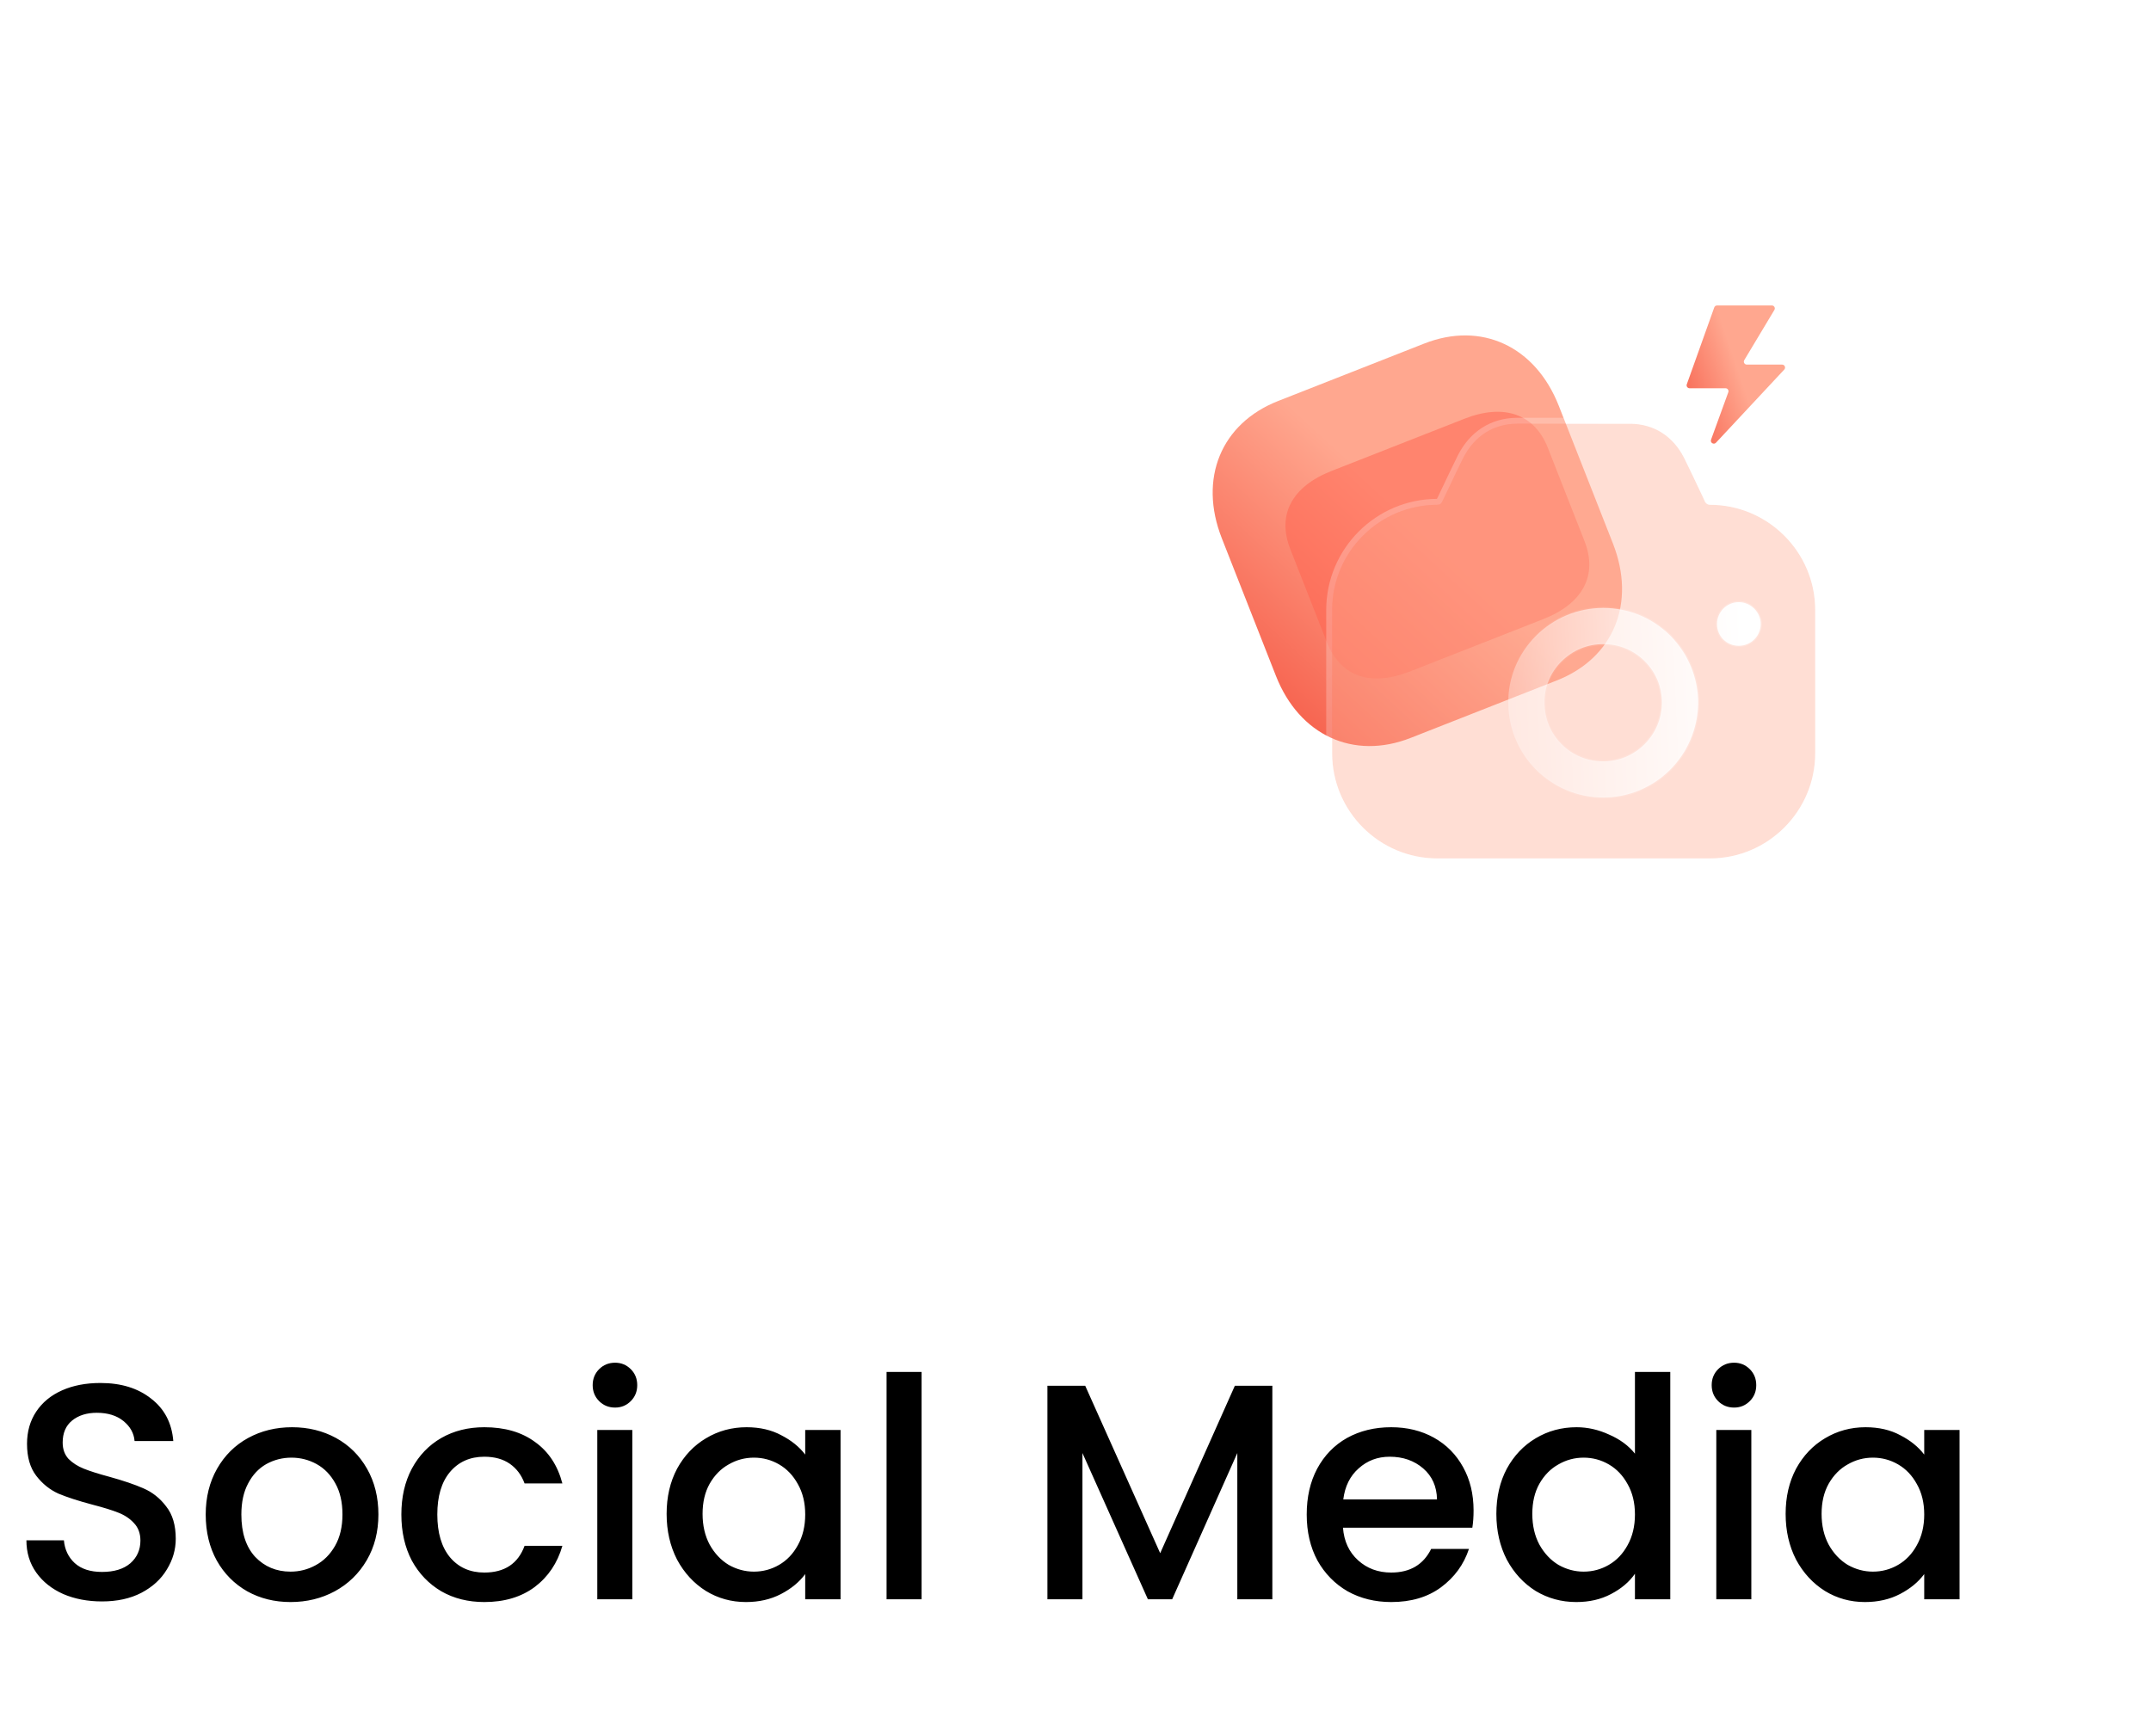 <svg width="140" height="113" viewBox="0 0 140 113" fill="none" xmlns="http://www.w3.org/2000/svg">
<path d="M6.639 104.248C5.705 104.248 4.865 104.088 4.119 103.768C3.372 103.435 2.785 102.968 2.359 102.368C1.932 101.768 1.719 101.068 1.719 100.268H4.159C4.212 100.868 4.445 101.362 4.859 101.748C5.285 102.135 5.879 102.328 6.639 102.328C7.425 102.328 8.039 102.142 8.479 101.768C8.919 101.382 9.139 100.888 9.139 100.288C9.139 99.822 8.999 99.442 8.719 99.148C8.452 98.855 8.112 98.628 7.699 98.468C7.299 98.308 6.739 98.135 6.019 97.948C5.112 97.708 4.372 97.468 3.799 97.228C3.239 96.975 2.759 96.588 2.359 96.068C1.959 95.548 1.759 94.855 1.759 93.988C1.759 93.188 1.959 92.488 2.359 91.888C2.759 91.288 3.319 90.828 4.039 90.508C4.759 90.188 5.592 90.028 6.539 90.028C7.885 90.028 8.985 90.368 9.839 91.048C10.705 91.715 11.185 92.635 11.279 93.808H8.759C8.719 93.302 8.479 92.868 8.039 92.508C7.599 92.148 7.019 91.968 6.299 91.968C5.645 91.968 5.112 92.135 4.699 92.468C4.285 92.802 4.079 93.282 4.079 93.908C4.079 94.335 4.205 94.688 4.459 94.968C4.725 95.235 5.059 95.448 5.459 95.608C5.859 95.768 6.405 95.942 7.099 96.128C8.019 96.382 8.765 96.635 9.339 96.888C9.925 97.142 10.419 97.535 10.819 98.068C11.232 98.588 11.439 99.288 11.439 100.168C11.439 100.875 11.245 101.542 10.859 102.168C10.485 102.795 9.932 103.302 9.199 103.688C8.479 104.062 7.625 104.248 6.639 104.248ZM18.909 104.288C17.869 104.288 16.929 104.055 16.089 103.588C15.249 103.108 14.589 102.442 14.109 101.588C13.629 100.722 13.389 99.722 13.389 98.588C13.389 97.468 13.636 96.475 14.129 95.608C14.622 94.742 15.296 94.075 16.149 93.608C17.002 93.142 17.956 92.908 19.009 92.908C20.062 92.908 21.016 93.142 21.869 93.608C22.722 94.075 23.396 94.742 23.889 95.608C24.382 96.475 24.629 97.468 24.629 98.588C24.629 99.708 24.376 100.702 23.869 101.568C23.362 102.435 22.669 103.108 21.789 103.588C20.922 104.055 19.962 104.288 18.909 104.288ZM18.909 102.308C19.496 102.308 20.042 102.168 20.549 101.888C21.069 101.608 21.489 101.188 21.809 100.628C22.129 100.068 22.289 99.388 22.289 98.588C22.289 97.788 22.136 97.115 21.829 96.568C21.522 96.008 21.116 95.588 20.609 95.308C20.102 95.028 19.556 94.888 18.969 94.888C18.382 94.888 17.836 95.028 17.329 95.308C16.836 95.588 16.442 96.008 16.149 96.568C15.856 97.115 15.709 97.788 15.709 98.588C15.709 99.775 16.009 100.695 16.609 101.348C17.222 101.988 17.989 102.308 18.909 102.308ZM26.123 98.588C26.123 97.455 26.349 96.462 26.803 95.608C27.27 94.742 27.91 94.075 28.723 93.608C29.536 93.142 30.47 92.908 31.523 92.908C32.856 92.908 33.956 93.228 34.823 93.868C35.703 94.495 36.296 95.395 36.603 96.568H34.143C33.943 96.022 33.623 95.595 33.183 95.288C32.743 94.982 32.19 94.828 31.523 94.828C30.59 94.828 29.843 95.162 29.283 95.828C28.736 96.482 28.463 97.402 28.463 98.588C28.463 99.775 28.736 100.702 29.283 101.368C29.843 102.035 30.59 102.368 31.523 102.368C32.843 102.368 33.716 101.788 34.143 100.628H36.603C36.283 101.748 35.683 102.642 34.803 103.308C33.923 103.962 32.83 104.288 31.523 104.288C30.47 104.288 29.536 104.055 28.723 103.588C27.91 103.108 27.27 102.442 26.803 101.588C26.349 100.722 26.123 99.722 26.123 98.588ZM40.035 91.628C39.622 91.628 39.275 91.488 38.995 91.208C38.715 90.928 38.575 90.582 38.575 90.168C38.575 89.755 38.715 89.408 38.995 89.128C39.275 88.848 39.622 88.708 40.035 88.708C40.435 88.708 40.775 88.848 41.055 89.128C41.335 89.408 41.475 89.755 41.475 90.168C41.475 90.582 41.335 90.928 41.055 91.208C40.775 91.488 40.435 91.628 40.035 91.628ZM41.155 93.088V104.108H38.875V93.088H41.155ZM43.388 98.548C43.388 97.442 43.615 96.462 44.068 95.608C44.535 94.755 45.162 94.095 45.948 93.628C46.748 93.148 47.628 92.908 48.588 92.908C49.455 92.908 50.208 93.082 50.848 93.428C51.502 93.762 52.022 94.182 52.408 94.688V93.088H54.708V104.108H52.408V102.468C52.022 102.988 51.495 103.422 50.828 103.768C50.162 104.115 49.402 104.288 48.548 104.288C47.602 104.288 46.735 104.048 45.948 103.568C45.162 103.075 44.535 102.395 44.068 101.528C43.615 100.648 43.388 99.655 43.388 98.548ZM52.408 98.588C52.408 97.828 52.248 97.168 51.928 96.608C51.622 96.048 51.215 95.622 50.708 95.328C50.202 95.035 49.655 94.888 49.068 94.888C48.482 94.888 47.935 95.035 47.428 95.328C46.922 95.608 46.508 96.028 46.188 96.588C45.882 97.135 45.728 97.788 45.728 98.548C45.728 99.308 45.882 99.975 46.188 100.548C46.508 101.122 46.922 101.562 47.428 101.868C47.948 102.162 48.495 102.308 49.068 102.308C49.655 102.308 50.202 102.162 50.708 101.868C51.215 101.575 51.622 101.148 51.928 100.588C52.248 100.015 52.408 99.348 52.408 98.588ZM59.983 89.308V104.108H57.703V89.308H59.983ZM82.812 90.208V104.108H80.532V94.588L76.292 104.108H74.712L70.452 94.588V104.108H68.172V90.208H70.632L75.512 101.108L80.372 90.208H82.812ZM95.909 98.328C95.909 98.742 95.882 99.115 95.829 99.448H87.409C87.475 100.328 87.802 101.035 88.389 101.568C88.975 102.102 89.695 102.368 90.549 102.368C91.775 102.368 92.642 101.855 93.149 100.828H95.609C95.275 101.842 94.669 102.675 93.789 103.328C92.922 103.968 91.842 104.288 90.549 104.288C89.495 104.288 88.549 104.055 87.709 103.588C86.882 103.108 86.229 102.442 85.749 101.588C85.282 100.722 85.049 99.722 85.049 98.588C85.049 97.455 85.275 96.462 85.729 95.608C86.195 94.742 86.842 94.075 87.669 93.608C88.509 93.142 89.469 92.908 90.549 92.908C91.589 92.908 92.515 93.135 93.329 93.588C94.142 94.042 94.775 94.682 95.229 95.508C95.682 96.322 95.909 97.262 95.909 98.328ZM93.529 97.608C93.515 96.768 93.215 96.095 92.629 95.588C92.042 95.082 91.315 94.828 90.449 94.828C89.662 94.828 88.989 95.082 88.429 95.588C87.869 96.082 87.535 96.755 87.429 97.608H93.529ZM97.392 98.548C97.392 97.442 97.619 96.462 98.072 95.608C98.539 94.755 99.166 94.095 99.952 93.628C100.752 93.148 101.639 92.908 102.612 92.908C103.332 92.908 104.039 93.068 104.732 93.388C105.439 93.695 105.999 94.108 106.412 94.628V89.308H108.712V104.108H106.412V102.448C106.039 102.982 105.519 103.422 104.852 103.768C104.199 104.115 103.446 104.288 102.592 104.288C101.632 104.288 100.752 104.048 99.952 103.568C99.166 103.075 98.539 102.395 98.072 101.528C97.619 100.648 97.392 99.655 97.392 98.548ZM106.412 98.588C106.412 97.828 106.252 97.168 105.932 96.608C105.626 96.048 105.219 95.622 104.712 95.328C104.206 95.035 103.659 94.888 103.072 94.888C102.486 94.888 101.939 95.035 101.432 95.328C100.926 95.608 100.512 96.028 100.192 96.588C99.886 97.135 99.732 97.788 99.732 98.548C99.732 99.308 99.886 99.975 100.192 100.548C100.512 101.122 100.926 101.562 101.432 101.868C101.952 102.162 102.499 102.308 103.072 102.308C103.659 102.308 104.206 102.162 104.712 101.868C105.219 101.575 105.626 101.148 105.932 100.588C106.252 100.015 106.412 99.348 106.412 98.588ZM112.867 91.628C112.454 91.628 112.107 91.488 111.827 91.208C111.547 90.928 111.407 90.582 111.407 90.168C111.407 89.755 111.547 89.408 111.827 89.128C112.107 88.848 112.454 88.708 112.867 88.708C113.267 88.708 113.607 88.848 113.887 89.128C114.167 89.408 114.307 89.755 114.307 90.168C114.307 90.582 114.167 90.928 113.887 91.208C113.607 91.488 113.267 91.628 112.867 91.628ZM113.987 93.088V104.108H111.707V93.088H113.987ZM116.22 98.548C116.22 97.442 116.447 96.462 116.9 95.608C117.367 94.755 117.994 94.095 118.78 93.628C119.58 93.148 120.46 92.908 121.42 92.908C122.287 92.908 123.04 93.082 123.68 93.428C124.334 93.762 124.854 94.182 125.24 94.688V93.088H127.54V104.108H125.24V102.468C124.854 102.988 124.327 103.422 123.66 103.768C122.994 104.115 122.234 104.288 121.38 104.288C120.434 104.288 119.567 104.048 118.78 103.568C117.994 103.075 117.367 102.395 116.9 101.528C116.447 100.648 116.22 99.655 116.22 98.548ZM125.24 98.588C125.24 97.828 125.08 97.168 124.76 96.608C124.454 96.048 124.047 95.622 123.54 95.328C123.034 95.035 122.487 94.888 121.9 94.888C121.314 94.888 120.767 95.035 120.26 95.328C119.754 95.608 119.34 96.028 119.02 96.588C118.714 97.135 118.56 97.788 118.56 98.548C118.56 99.308 118.714 99.975 119.02 100.548C119.34 101.122 119.754 101.562 120.26 101.868C120.78 102.162 121.327 102.308 121.9 102.308C122.487 102.308 123.034 102.162 123.54 101.868C124.047 101.575 124.454 101.148 124.76 100.588C125.08 100.015 125.24 99.348 125.24 98.588Z" fill="black"/>
<g filter="url(#filter0_bd_6786_12797)">
<rect x="65.559" y="3.973" width="64" height="67.819" rx="21.333" fill="url(#paint0_radial_6786_12797)" fill-opacity="0.7" shape-rendering="crispEdges"/>
<rect x="66.625" y="5.039" width="61.867" height="65.686" rx="20.267" stroke="white" stroke-width="2.133" shape-rendering="crispEdges"/>
</g>
<path d="M92.696 22.365L83.189 26.103C79.471 27.565 77.997 31.158 79.523 35.04L83.046 43.999C84.568 47.87 88.094 49.497 91.812 48.036L101.32 44.297C105.037 42.836 106.5 39.247 104.978 35.376L101.456 26.417C99.929 22.535 96.414 20.903 92.696 22.365Z" fill="url(#paint1_linear_6786_12797)"/>
<g opacity="0.5" filter="url(#filter1_f_6786_12797)">
<path d="M103.13 35.225L100.744 29.151C99.879 26.947 97.883 26.251 95.325 27.255L86.665 30.657C84.065 31.677 83.11 33.533 83.976 35.737L86.362 41.811C87.241 44.05 89.189 44.724 91.789 43.703L100.45 40.301C103.007 39.297 104.009 37.464 103.13 35.225Z" fill="#FF624D"/>
</g>
<g filter="url(#filter2_b_6786_12797)">
<path d="M110.976 32.671L110.819 32.326C110.394 31.431 109.907 30.394 109.608 29.798C108.885 28.384 107.643 27.599 106.118 27.584H98.714C97.189 27.599 95.963 28.384 95.239 29.798C94.925 30.426 94.391 31.556 93.95 32.483L93.856 32.671C93.809 32.797 93.683 32.86 93.557 32.86C89.769 32.86 86.703 35.938 86.703 39.706V49.034C86.703 52.803 89.769 55.881 93.557 55.881H111.29C115.063 55.881 118.144 52.803 118.144 49.034V39.706C118.144 35.938 115.063 32.86 111.29 32.86C111.149 32.86 111.039 32.781 110.976 32.671Z" fill="#FFAC95" fill-opacity="0.4"/>
<path d="M110.994 32.246L110.994 32.246L110.993 32.243C110.92 32.091 110.846 31.934 110.771 31.776C110.407 31.008 110.029 30.208 109.78 29.712L109.779 29.71C109.025 28.236 107.72 27.407 106.12 27.391V27.391H106.118L98.714 27.391L98.712 27.391C97.111 27.407 95.822 28.237 95.068 29.71L95.067 29.712C94.791 30.264 94.345 31.204 93.943 32.05C93.886 32.169 93.831 32.285 93.777 32.398L93.684 32.585C93.681 32.591 93.678 32.597 93.676 32.604C93.664 32.634 93.626 32.667 93.557 32.667C89.662 32.667 86.511 35.831 86.511 39.706V49.034C86.511 52.909 89.662 56.073 93.557 56.073H111.29C115.169 56.073 118.337 52.909 118.337 49.034V39.706C118.337 35.831 115.169 32.667 111.29 32.667C111.23 32.667 111.181 32.638 111.147 32.582L110.994 32.246Z" stroke="url(#paint2_linear_6786_12797)" stroke-width="0.385" stroke-linecap="round" stroke-linejoin="round"/>
</g>
<g filter="url(#filter3_bd_6786_12797)">
<mask id="path-8-inside-1_6786_12797" fill="white">
<path fill-rule="evenodd" clip-rule="evenodd" d="M109.827 38.702C109.827 39.487 110.456 40.115 111.242 40.115C112.028 40.115 112.673 39.487 112.673 38.702C112.673 37.916 112.028 37.273 111.242 37.273C110.456 37.273 109.827 37.916 109.827 38.702ZM106.777 48.186C105.661 49.301 104.12 49.992 102.423 49.992C100.772 49.992 99.231 49.348 98.052 48.186C96.889 47.008 96.244 45.47 96.244 43.821C96.229 42.188 96.873 40.649 98.037 39.471C99.216 38.293 100.772 37.649 102.423 37.649C104.073 37.649 105.63 38.293 106.793 39.455C107.956 40.633 108.601 42.188 108.601 43.821C108.585 45.532 107.893 47.071 106.777 48.186ZM102.423 40.005C101.401 40.005 100.442 40.398 99.703 41.136C98.98 41.858 98.587 42.816 98.603 43.805V43.821C98.603 44.842 98.996 45.8 99.719 46.522C100.442 47.244 101.401 47.637 102.423 47.637C104.529 47.637 106.227 45.925 106.243 43.821C106.243 42.8 105.85 41.842 105.127 41.12C104.403 40.398 103.444 40.005 102.423 40.005Z"/>
</mask>
<path fill-rule="evenodd" clip-rule="evenodd" d="M109.827 38.702C109.827 39.487 110.456 40.115 111.242 40.115C112.028 40.115 112.673 39.487 112.673 38.702C112.673 37.916 112.028 37.273 111.242 37.273C110.456 37.273 109.827 37.916 109.827 38.702ZM106.777 48.186C105.661 49.301 104.12 49.992 102.423 49.992C100.772 49.992 99.231 49.348 98.052 48.186C96.889 47.008 96.244 45.47 96.244 43.821C96.229 42.188 96.873 40.649 98.037 39.471C99.216 38.293 100.772 37.649 102.423 37.649C104.073 37.649 105.63 38.293 106.793 39.455C107.956 40.633 108.601 42.188 108.601 43.821C108.585 45.532 107.893 47.071 106.777 48.186ZM102.423 40.005C101.401 40.005 100.442 40.398 99.703 41.136C98.98 41.858 98.587 42.816 98.603 43.805V43.821C98.603 44.842 98.996 45.8 99.719 46.522C100.442 47.244 101.401 47.637 102.423 47.637C104.529 47.637 106.227 45.925 106.243 43.821C106.243 42.8 105.85 41.842 105.127 41.12C104.403 40.398 103.444 40.005 102.423 40.005Z" fill="url(#paint3_linear_6786_12797)"/>
<path d="M106.777 48.186L106.832 48.241L106.777 48.186ZM98.052 48.186L97.998 48.24L97.998 48.241L98.052 48.186ZM96.244 43.821H96.321L96.321 43.82L96.244 43.821ZM98.037 39.471L97.982 39.416L97.982 39.417L98.037 39.471ZM106.793 39.455L106.848 39.401L106.847 39.401L106.793 39.455ZM108.601 43.821L108.678 43.821V43.821H108.601ZM99.703 41.136L99.648 41.081L99.703 41.136ZM98.603 43.805H98.68L98.68 43.804L98.603 43.805ZM99.719 46.522L99.773 46.467L99.719 46.522ZM106.243 43.821L106.32 43.822V43.821H106.243ZM111.242 40.038C110.498 40.038 109.904 39.444 109.904 38.702H109.75C109.75 39.529 110.413 40.192 111.242 40.192V40.038ZM112.596 38.702C112.596 39.443 111.987 40.038 111.242 40.038V40.192C112.069 40.192 112.75 39.53 112.75 38.702H112.596ZM111.242 37.349C111.986 37.349 112.596 37.959 112.596 38.702H112.75C112.75 37.874 112.07 37.196 111.242 37.196V37.349ZM109.904 38.702C109.904 37.958 110.499 37.349 111.242 37.349V37.196C110.412 37.196 109.75 37.875 109.75 38.702H109.904ZM102.423 50.069C104.142 50.069 105.702 49.369 106.832 48.241L106.723 48.132C105.62 49.233 104.099 49.915 102.423 49.915V50.069ZM97.998 48.241C99.191 49.417 100.751 50.069 102.423 50.069V49.915C100.793 49.915 99.271 49.279 98.106 48.131L97.998 48.241ZM96.167 43.821C96.167 45.49 96.82 47.048 97.998 48.24L98.107 48.132C96.958 46.968 96.321 45.449 96.321 43.821H96.167ZM97.982 39.417C96.805 40.609 96.151 42.167 96.167 43.822L96.321 43.82C96.306 42.208 96.942 40.689 98.091 39.525L97.982 39.417ZM102.423 37.572C100.751 37.572 99.176 38.224 97.982 39.416L98.091 39.525C99.256 38.362 100.792 37.726 102.423 37.726V37.572ZM106.847 39.401C105.67 38.224 104.094 37.572 102.423 37.572V37.726C104.053 37.726 105.59 38.362 106.739 39.51L106.847 39.401ZM108.678 43.821C108.678 42.167 108.025 40.593 106.848 39.401L106.738 39.509C107.888 40.673 108.524 42.208 108.524 43.821H108.678ZM106.832 48.241C107.962 47.112 108.662 45.554 108.678 43.821L108.524 43.82C108.508 45.511 107.825 47.031 106.723 48.132L106.832 48.241ZM99.757 41.19C100.482 40.467 101.421 40.082 102.423 40.082V39.928C101.38 39.928 100.402 40.329 99.648 41.081L99.757 41.19ZM98.68 43.804C98.664 42.836 99.049 41.898 99.757 41.19L99.648 41.081C98.911 41.818 98.509 42.796 98.525 43.806L98.68 43.804ZM98.68 43.821V43.805H98.525V43.821H98.68ZM99.773 46.467C99.064 45.76 98.68 44.821 98.68 43.821H98.525C98.525 44.862 98.927 45.839 99.664 46.576L99.773 46.467ZM102.423 47.56C101.421 47.56 100.482 47.175 99.773 46.467L99.664 46.576C100.402 47.313 101.381 47.714 102.423 47.714V47.56ZM106.166 43.82C106.15 45.883 104.486 47.56 102.423 47.56V47.714C104.572 47.714 106.304 45.967 106.32 43.822L106.166 43.82ZM105.072 41.174C105.781 41.882 106.166 42.82 106.166 43.821H106.32C106.32 42.78 105.919 41.802 105.181 41.066L105.072 41.174ZM102.423 40.082C103.424 40.082 104.364 40.467 105.072 41.174L105.181 41.066C104.443 40.328 103.465 39.928 102.423 39.928V40.082Z" fill="url(#paint4_linear_6786_12797)" fill-opacity="0.5" mask="url(#path-8-inside-1_6786_12797)"/>
</g>
<path d="M115.323 19.884H111.756C111.675 19.884 111.602 19.935 111.575 20.012L109.787 25.017C109.742 25.142 109.835 25.274 109.968 25.274H112.308C112.442 25.274 112.535 25.407 112.489 25.532L111.366 28.621C111.294 28.818 111.544 28.971 111.687 28.818L116.13 24.058C116.245 23.934 116.158 23.734 115.99 23.734H113.693C113.543 23.734 113.451 23.57 113.528 23.442L115.488 20.175C115.565 20.047 115.472 19.884 115.323 19.884Z" fill="url(#paint5_linear_6786_12797)"/>
<defs>
<filter id="filter0_bd_6786_12797" x="23.425" y="-38.161" width="148.267" height="152.086" filterUnits="userSpaceOnUse" color-interpolation-filters="sRGB">
<feFlood flood-opacity="0" result="BackgroundImageFix"/>
<feGaussianBlur in="BackgroundImageFix" stdDeviation="21.067"/>
<feComposite in2="SourceAlpha" operator="in" result="effect1_backgroundBlur_6786_12797"/>
<feColorMatrix in="SourceAlpha" type="matrix" values="0 0 0 0 0 0 0 0 0 0 0 0 0 0 0 0 0 0 127 0" result="hardAlpha"/>
<feOffset dy="6.4"/>
<feGaussianBlur stdDeviation="5.067"/>
<feComposite in2="hardAlpha" operator="out"/>
<feColorMatrix type="matrix" values="0 0 0 0 0.087 0 0 0 0 0.115 0 0 0 0 0.142 0 0 0 0.08 0"/>
<feBlend mode="normal" in2="effect1_backgroundBlur_6786_12797" result="effect2_dropShadow_6786_12797"/>
<feBlend mode="normal" in="SourceGraphic" in2="effect2_dropShadow_6786_12797" result="shape"/>
</filter>
<filter id="filter1_f_6786_12797" x="77.119" y="20.26" width="32.869" height="30.453" filterUnits="userSpaceOnUse" color-interpolation-filters="sRGB">
<feFlood flood-opacity="0" result="BackgroundImageFix"/>
<feBlend mode="normal" in="SourceGraphic" in2="BackgroundImageFix" result="shape"/>
<feGaussianBlur stdDeviation="3.272" result="effect1_foregroundBlur_6786_12797"/>
</filter>
<filter id="filter2_b_6786_12797" x="80.543" y="21.423" width="43.761" height="40.617" filterUnits="userSpaceOnUse" color-interpolation-filters="sRGB">
<feFlood flood-opacity="0" result="BackgroundImageFix"/>
<feGaussianBlur in="BackgroundImageFix" stdDeviation="2.887"/>
<feComposite in2="SourceAlpha" operator="in" result="effect1_backgroundBlur_6786_12797"/>
<feBlend mode="normal" in="SourceGraphic" in2="effect1_backgroundBlur_6786_12797" result="shape"/>
</filter>
<filter id="filter3_bd_6786_12797" x="90.469" y="31.497" width="27.978" height="24.27" filterUnits="userSpaceOnUse" color-interpolation-filters="sRGB">
<feFlood flood-opacity="0" result="BackgroundImageFix"/>
<feGaussianBlur in="BackgroundImageFix" stdDeviation="2.887"/>
<feComposite in2="SourceAlpha" operator="in" result="effect1_backgroundBlur_6786_12797"/>
<feColorMatrix in="SourceAlpha" type="matrix" values="0 0 0 0 0 0 0 0 0 0 0 0 0 0 0 0 0 0 127 0" result="hardAlpha"/>
<feOffset dx="1.925" dy="1.925"/>
<feGaussianBlur stdDeviation="1.925"/>
<feColorMatrix type="matrix" values="0 0 0 0 1 0 0 0 0 0.447 0 0 0 0 0.369 0 0 0 0.5 0"/>
<feBlend mode="normal" in2="effect1_backgroundBlur_6786_12797" result="effect2_dropShadow_6786_12797"/>
<feBlend mode="normal" in="SourceGraphic" in2="effect2_dropShadow_6786_12797" result="shape"/>
</filter>
<radialGradient id="paint0_radial_6786_12797" cx="0" cy="0" r="1" gradientUnits="userSpaceOnUse" gradientTransform="translate(97.559 37.882) rotate(90) scale(33.91 32)">
<stop stop-color="white"/>
<stop offset="1" stop-color="white"/>
</radialGradient>
<linearGradient id="paint1_linear_6786_12797" x1="94.441" y1="36.036" x2="78.853" y2="52.984" gradientUnits="userSpaceOnUse">
<stop stop-color="#FFA78F"/>
<stop offset="1" stop-color="#F23E2C"/>
</linearGradient>
<linearGradient id="paint2_linear_6786_12797" x1="91.708" y1="30.88" x2="116.744" y2="57.271" gradientUnits="userSpaceOnUse">
<stop stop-color="white" stop-opacity="0.25"/>
<stop offset="1" stop-color="white" stop-opacity="0.15"/>
</linearGradient>
<linearGradient id="paint3_linear_6786_12797" x1="111.508" y1="39.569" x2="93.221" y2="40.339" gradientUnits="userSpaceOnUse">
<stop stop-color="white"/>
<stop offset="1" stop-color="white" stop-opacity="0.2"/>
</linearGradient>
<linearGradient id="paint4_linear_6786_12797" x1="111.969" y1="43.901" x2="96.015" y2="44.76" gradientUnits="userSpaceOnUse">
<stop stop-color="white"/>
<stop offset="1" stop-color="white" stop-opacity="0"/>
</linearGradient>
<linearGradient id="paint5_linear_6786_12797" x1="113.56" y1="25.341" x2="107" y2="27.573" gradientUnits="userSpaceOnUse">
<stop stop-color="#FFA78F"/>
<stop offset="1" stop-color="#F23E2C"/>
</linearGradient>
</defs>
</svg>
